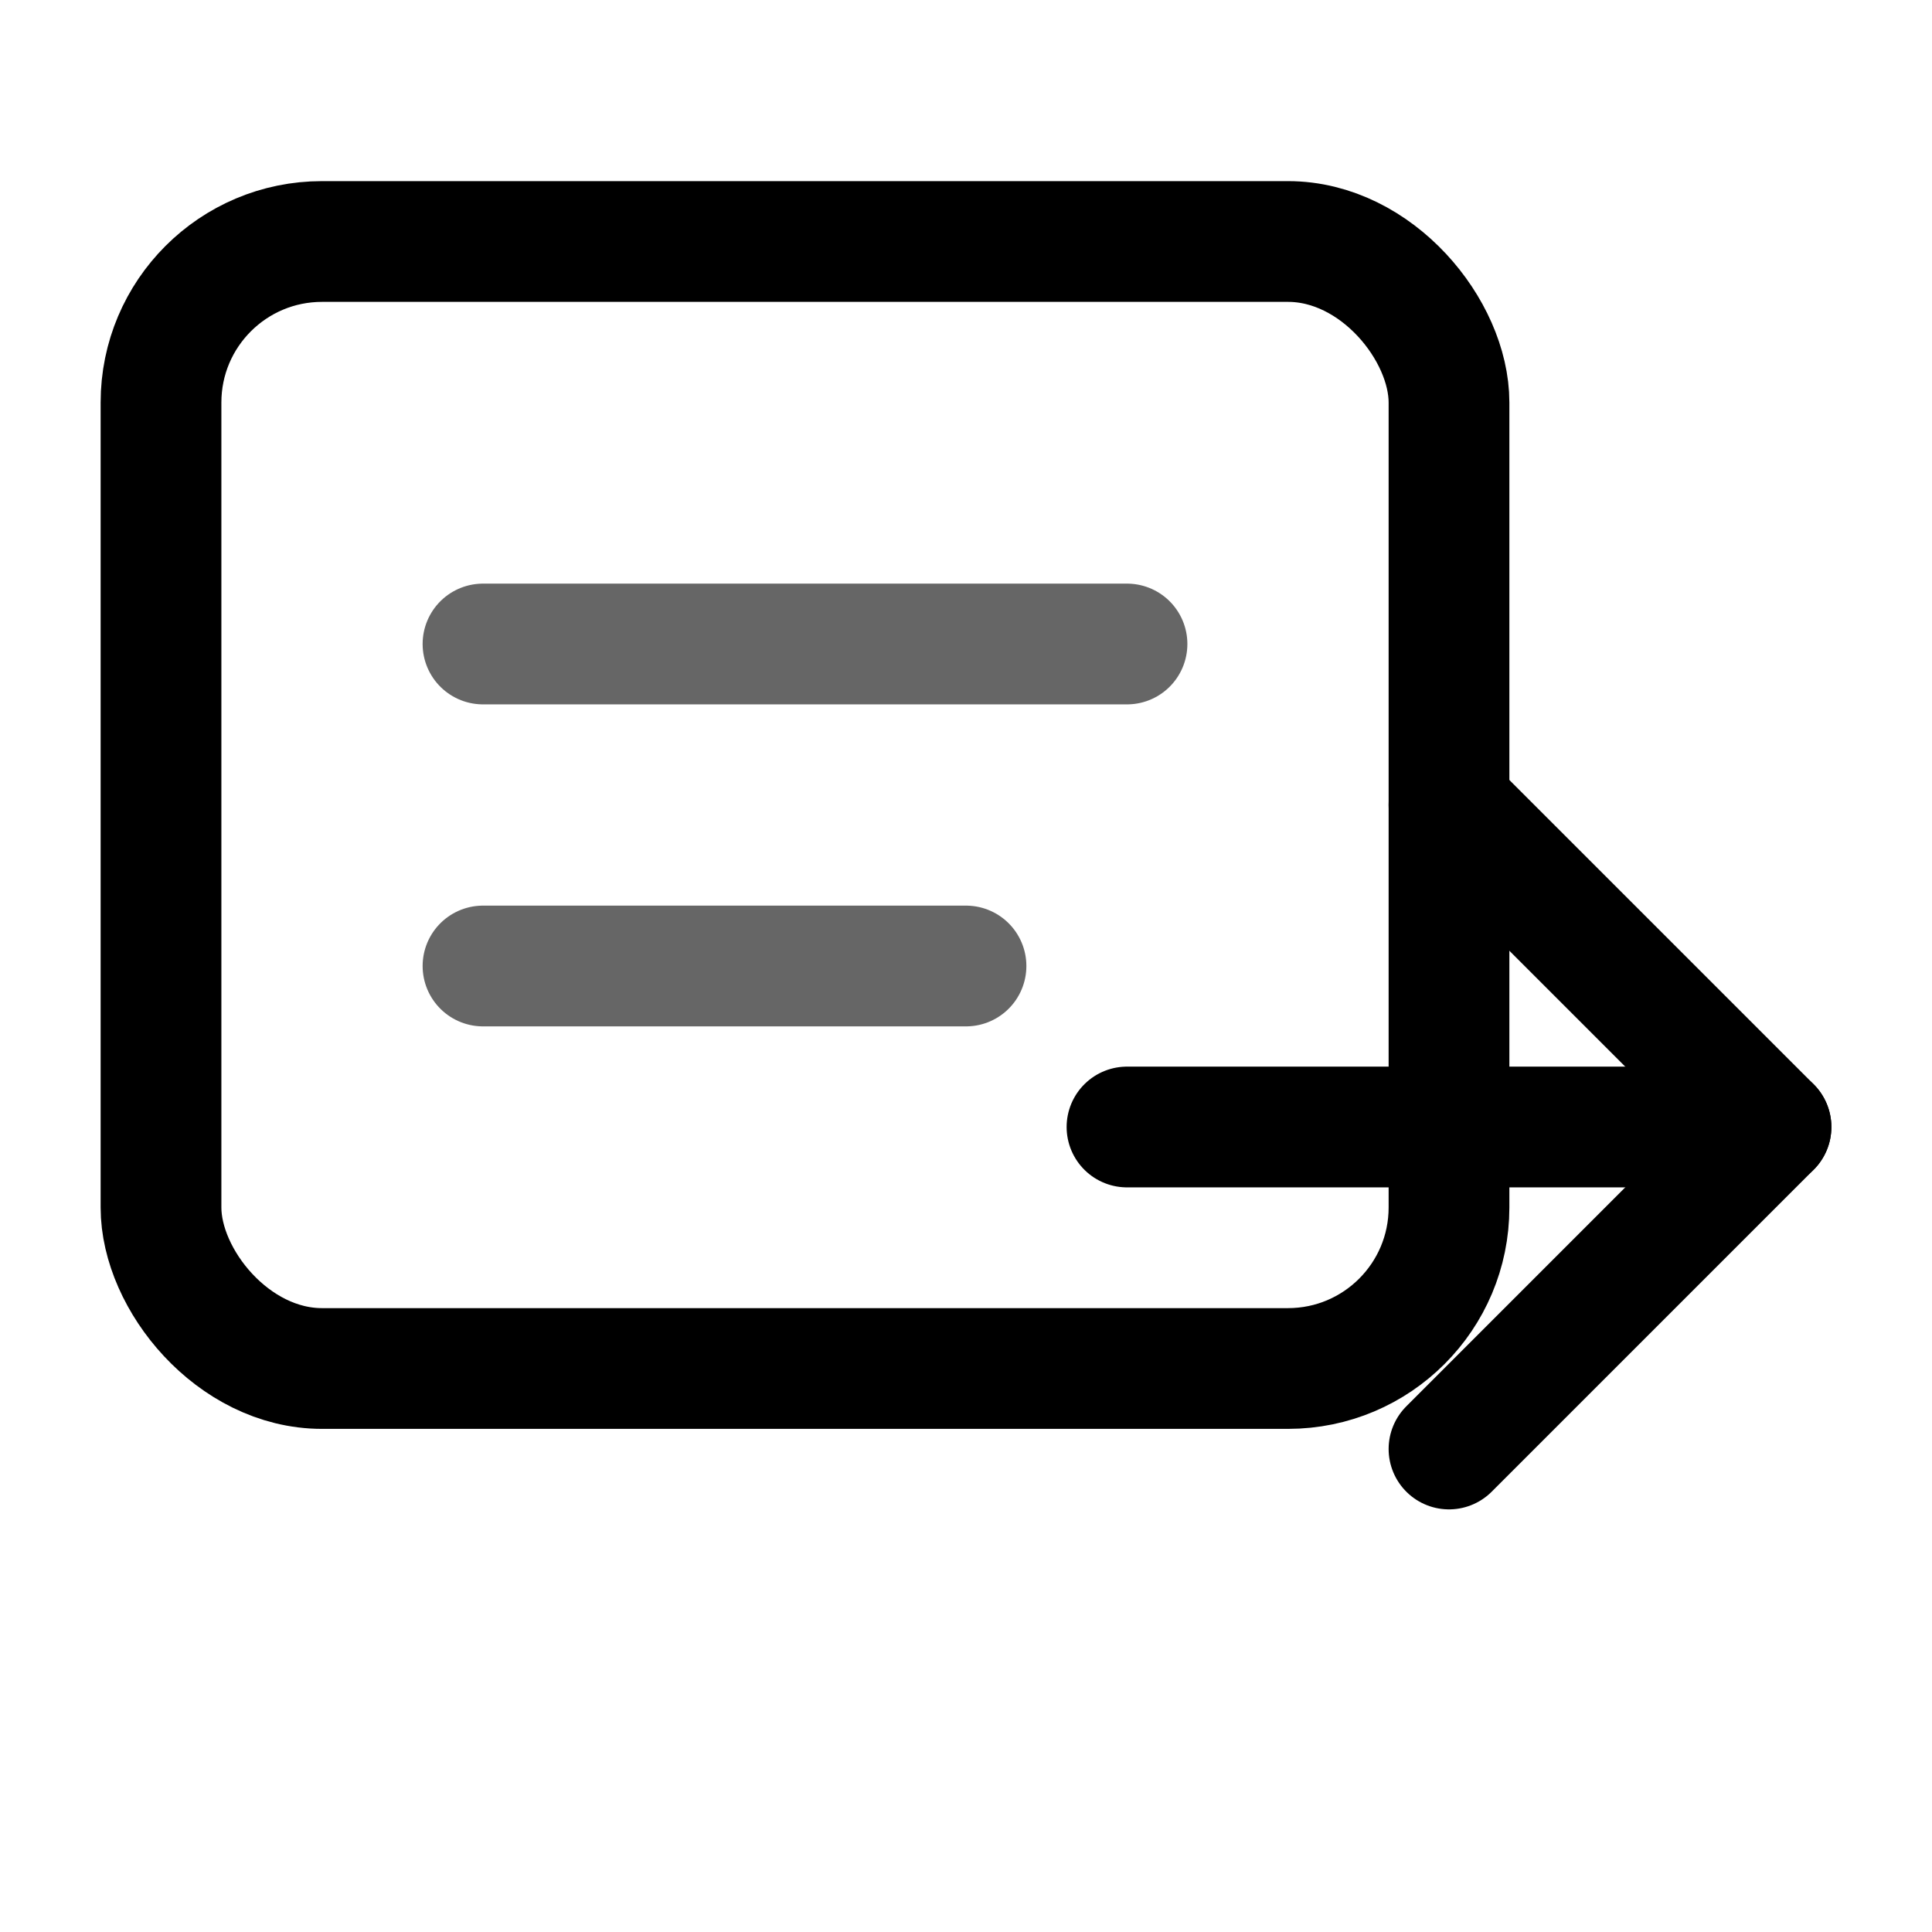 <svg viewBox="0 0 24 24" xmlns="http://www.w3.org/2000/svg" fill="none" stroke="currentColor" stroke-width="1.5" stroke-linecap="round" stroke-linejoin="round">
  <!-- Message bubble -->
  <path d="M 3 11 C 3 7.13 6.13 4 10 4 h 8 C 21.87 4 25 7.13 25 11 v 6 C 25 20.87 21.87 24 18 24 H 6 L 3 27 V 11 Z" opacity="0"/>
  <rect x="2" y="3" width="16" height="14" rx="2" ry="2"/>
  <!-- Text lines inside bubble -->
  <line x1="6" y1="8" x2="14" y2="8" opacity="0.6"/>
  <line x1="6" y1="12" x2="12" y2="12" opacity="0.6"/>
  <!-- Arrow pointing right (reply) -->
  <path d="M 18 10 L 22 14 L 18 18"/>
  <line x1="22" y1="14" x2="14" y2="14"/>
</svg>